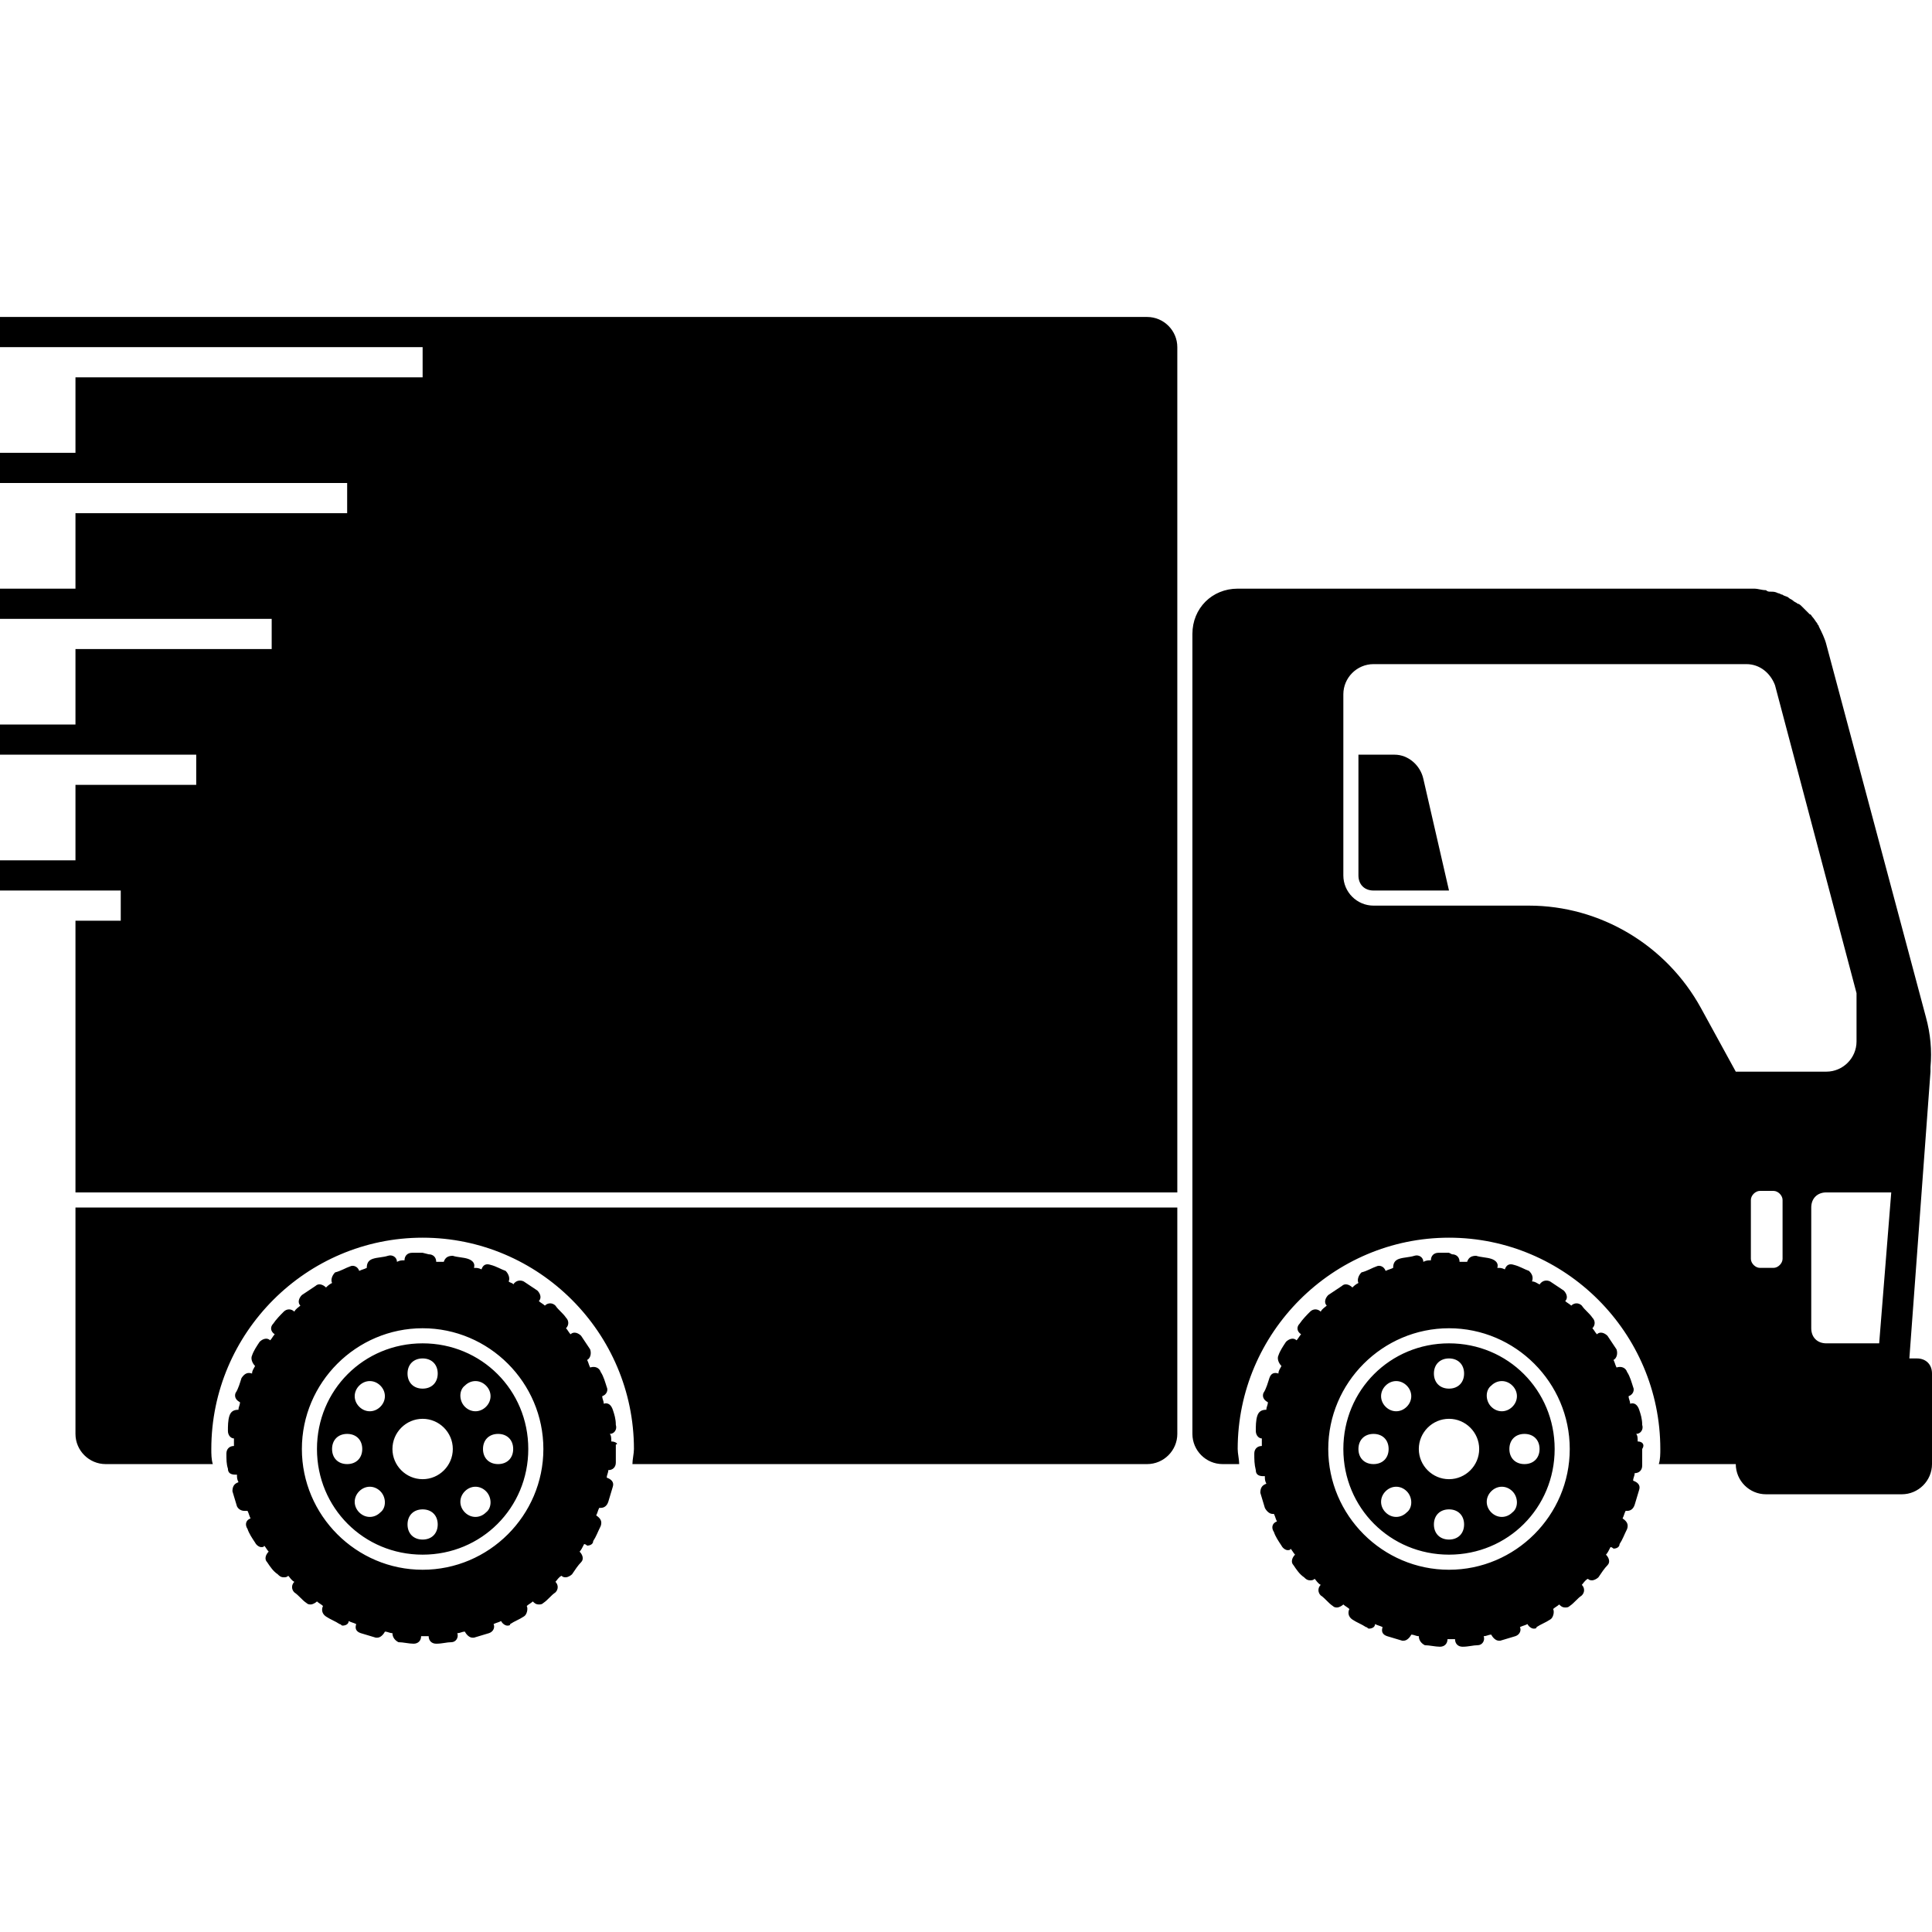 <?xml version="1.0" encoding="utf-8"?>
<!-- Generator: Adobe Illustrator 18.1.1, SVG Export Plug-In . SVG Version: 6.00 Build 0)  -->
<svg version="1.1" id="Layer_1" xmlns="http://www.w3.org/2000/svg" xmlns:xlink="http://www.w3.org/1999/xlink" x="0px" y="0px"
	 viewBox="0 0 128 128" enable-background="new 0 0 128 128" xml:space="preserve">
<path d="M127,90h-0.5l1.4-19v0l0-0.3c0.1-1.1,0-2.2-0.3-3.3L121,42.7c-0.1-0.4-0.3-0.8-0.5-1.2c0-0.1-0.1-0.1-0.1-0.2
	c-0.1-0.1-0.2-0.3-0.3-0.4c-0.1-0.1-0.1-0.2-0.2-0.2c-0.1-0.1-0.2-0.2-0.3-0.3c-0.1-0.1-0.2-0.2-0.2-0.2c-0.1-0.1-0.2-0.2-0.3-0.2
	c-0.1-0.1-0.2-0.1-0.3-0.2c-0.1-0.1-0.2-0.1-0.3-0.2c-0.1-0.1-0.3-0.1-0.4-0.2c-0.1,0-0.2-0.1-0.3-0.1c-0.2-0.1-0.3-0.1-0.5-0.1
	c-0.1,0-0.2,0-0.3-0.1c-0.3,0-0.5-0.1-0.8-0.1H82c-1.7,0-3,1.3-3,3v53c0,1.1,0.9,2,2,2h1.1c0-0.3-0.1-0.7-0.1-1c0-7.7,6.3-14,14-14
	c7.7,0,14,6.3,14,14c0,0.3,0,0.7-0.1,1h5.1c0,1.1,0.9,2,2,2h9c1.1,0,2-0.9,2-2v-6C128,90.4,127.6,90,127,90z M116,83.4v-3.9
	c0-0.3,0.3-0.6,0.6-0.6h0.9c0.3,0,0.6,0.3,0.6,0.6v3.9c0,0.3-0.3,0.6-0.6,0.6h-0.9C116.3,84,116,83.7,116,83.4z M124.5,89H121
	c-0.6,0-1-0.4-1-1v-8c0-0.6,0.4-1,1-1h4.3L124.5,89z M112.7,66.8c-2.3-4.2-6.7-6.8-11.4-6.8H91c-1.1,0-2-0.9-2-2V46c0-1.1,0.9-2,2-2
	h24.7c0.9,0,1.6,0.6,1.9,1.4l5.4,20.4V69c0,1.1-0.9,2-2,2h-6L112.7,66.8z M96,89c-3.9,0-7,3.1-7,7c0,3.9,3.1,7,7,7c3.9,0,7-3.1,7-7
	C103,92.1,99.9,89,96,89z M98.8,91.8c0.4-0.4,1-0.4,1.4,0c0.4,0.4,0.4,1,0,1.4c-0.4,0.4-1,0.4-1.4,0C98.4,92.8,98.4,92.1,98.8,91.8z
	 M96,90c0.6,0,1,0.4,1,1c0,0.6-0.4,1-1,1c-0.6,0-1-0.4-1-1C95,90.4,95.4,90,96,90z M91,97c-0.6,0-1-0.4-1-1c0-0.6,0.4-1,1-1
	c0.6,0,1,0.4,1,1C92,96.6,91.6,97,91,97z M93.2,100.2c-0.4,0.4-1,0.4-1.4,0c-0.4-0.4-0.4-1,0-1.4s1-0.4,1.4,0
	C93.6,99.2,93.6,99.9,93.2,100.2z M93.2,93.2c-0.4,0.4-1,0.4-1.4,0s-0.4-1,0-1.4c0.4-0.4,1-0.4,1.4,0S93.6,92.8,93.2,93.2z M96,102
	c-0.6,0-1-0.4-1-1c0-0.6,0.4-1,1-1c0.6,0,1,0.4,1,1C97,101.6,96.6,102,96,102z M96,98c-1.1,0-2-0.9-2-2c0-1.1,0.9-2,2-2
	c1.1,0,2,0.9,2,2C98,97.1,97.1,98,96,98z M100.2,100.2c-0.4,0.4-1,0.4-1.4,0s-0.4-1,0-1.4c0.4-0.4,1-0.4,1.4,0
	C100.6,99.2,100.6,99.9,100.2,100.2z M101,97c-0.6,0-1-0.4-1-1c0-0.6,0.4-1,1-1c0.6,0,1,0.4,1,1C102,96.6,101.6,97,101,97z
	 M94.3,51.6L96,59h-5c-0.6,0-1-0.4-1-1v-8h2.4C93.3,50,94.1,50.7,94.3,51.6z M108.5,95.5C108.5,95.5,108.5,95.5,108.5,95.5
	c0-0.2,0-0.4-0.1-0.5c0,0,0,0,0,0c0.3,0,0.5-0.3,0.4-0.6c0-0.4-0.1-0.7-0.2-1c-0.1-0.3-0.3-0.5-0.6-0.4c0,0,0,0,0,0
	c0-0.2-0.1-0.3-0.1-0.5c0,0,0,0,0,0c0.3-0.1,0.4-0.4,0.3-0.6c-0.1-0.3-0.2-0.7-0.4-1c-0.1-0.3-0.4-0.4-0.7-0.3c0,0,0,0,0,0
	c-0.1-0.2-0.1-0.3-0.2-0.5c0,0,0,0,0,0c0.2-0.1,0.3-0.4,0.2-0.7c-0.2-0.3-0.4-0.6-0.6-0.9c-0.2-0.2-0.5-0.3-0.7-0.1c0,0,0,0,0,0
	c-0.1-0.1-0.2-0.3-0.3-0.4c0,0,0,0,0,0c0.2-0.2,0.2-0.5,0-0.7c-0.2-0.3-0.5-0.5-0.7-0.8c-0.2-0.2-0.5-0.2-0.7,0c0,0,0,0,0,0
	c-0.1-0.1-0.3-0.2-0.4-0.3c0,0,0,0,0,0c0.2-0.2,0.1-0.5-0.1-0.7c-0.3-0.2-0.6-0.4-0.9-0.6c-0.2-0.1-0.5-0.1-0.7,0.2c0,0,0,0,0,0
	c-0.2-0.1-0.3-0.2-0.5-0.2c0,0,0,0,0,0c0.1-0.3,0-0.5-0.2-0.7c-0.3-0.1-0.6-0.3-1-0.4c-0.3-0.1-0.5,0-0.6,0.3c0,0,0,0,0,0
	c-0.2-0.1-0.3-0.1-0.5-0.1c0,0,0,0,0,0c0.1-0.3-0.1-0.5-0.4-0.6c-0.3-0.1-0.7-0.1-1-0.2c-0.3,0-0.5,0.1-0.6,0.4c0,0,0,0,0,0
	c-0.2,0-0.3,0-0.5,0c0,0,0,0,0,0c0-0.3-0.2-0.5-0.5-0.5L96,83c-0.2,0-0.5,0-0.7,0c-0.3,0-0.5,0.2-0.5,0.5c0,0,0,0,0,0
	c-0.2,0-0.3,0-0.5,0.1c0,0,0,0,0,0c0-0.3-0.3-0.5-0.6-0.4c-0.3,0.1-0.7,0.1-1,0.2c-0.3,0.1-0.4,0.3-0.4,0.6c0,0,0,0,0,0
	c-0.2,0.1-0.3,0.1-0.5,0.2c0,0,0,0,0,0c-0.1-0.3-0.4-0.4-0.6-0.3c-0.3,0.1-0.6,0.3-1,0.4C90,84.5,89.9,84.8,90,85c0,0,0,0,0,0
	c-0.2,0.1-0.3,0.2-0.4,0.3c0,0,0,0,0,0c-0.2-0.2-0.5-0.3-0.7-0.1c-0.3,0.2-0.6,0.4-0.9,0.6c-0.2,0.2-0.3,0.5-0.1,0.7c0,0,0,0,0,0
	c-0.1,0.1-0.3,0.2-0.4,0.4c0,0,0,0,0,0c-0.2-0.2-0.5-0.2-0.7,0c-0.2,0.2-0.5,0.5-0.7,0.8c-0.2,0.2-0.2,0.5,0.1,0.7c0,0,0,0,0,0
	c-0.1,0.1-0.2,0.3-0.3,0.4c0,0,0,0,0,0c-0.2-0.2-0.5-0.1-0.7,0.1c-0.2,0.3-0.4,0.6-0.5,0.9c-0.1,0.2,0,0.5,0.2,0.7c0,0,0,0,0,0
	c-0.1,0.2-0.2,0.3-0.2,0.5c0,0,0,0,0,0c-0.3-0.1-0.5,0-0.6,0.3c-0.1,0.3-0.2,0.7-0.4,1c-0.1,0.3,0.1,0.5,0.3,0.6c0,0,0,0,0,0
	c0,0.2-0.1,0.3-0.1,0.5c0,0,0,0,0,0c-0.3,0-0.5,0.1-0.6,0.4c-0.1,0.3-0.1,0.7-0.1,1c0,0.3,0.2,0.5,0.4,0.5c0,0,0,0,0,0
	c0,0.2,0,0.3,0,0.5c0,0,0,0,0,0c-0.3,0-0.5,0.2-0.5,0.5c0,0.4,0,0.7,0.1,1.1c0,0.3,0.2,0.4,0.5,0.4c0,0,0,0,0.1,0c0,0,0,0,0,0
	c0,0.2,0,0.3,0.1,0.5c0,0,0,0,0,0c-0.3,0.1-0.4,0.3-0.4,0.6c0.1,0.3,0.2,0.7,0.3,1c0.1,0.2,0.3,0.4,0.5,0.4c0,0,0.1,0,0.1,0
	c0,0,0,0,0,0c0.1,0.2,0.1,0.3,0.2,0.5c0,0,0,0,0,0c-0.3,0.1-0.4,0.4-0.2,0.7c0.1,0.3,0.3,0.6,0.5,0.9c0.1,0.2,0.3,0.3,0.4,0.3
	c0.1,0,0.2,0,0.2-0.1c0,0,0,0,0,0c0.1,0.1,0.2,0.3,0.3,0.4c0,0,0,0,0,0c-0.2,0.2-0.3,0.5-0.1,0.7c0.2,0.3,0.4,0.6,0.7,0.8
	c0.1,0.1,0.2,0.2,0.4,0.2c0.1,0,0.2,0,0.3-0.1c0,0,0,0,0,0c0.1,0.1,0.2,0.3,0.4,0.4c0,0,0,0,0,0c-0.2,0.2-0.2,0.5,0,0.7
	c0.3,0.2,0.5,0.5,0.8,0.7c0.1,0.1,0.2,0.1,0.3,0.1c0.1,0,0.3-0.1,0.4-0.2c0,0,0,0,0,0c0.1,0.1,0.3,0.2,0.4,0.3c0,0,0,0,0,0
	c-0.1,0.2-0.1,0.5,0.2,0.7c0.3,0.2,0.6,0.3,0.9,0.5c0.1,0,0.1,0.1,0.2,0.1c0.2,0,0.4-0.1,0.4-0.3c0,0,0,0,0,0
	c0.2,0.1,0.3,0.1,0.5,0.2c0,0,0,0,0,0c-0.1,0.3,0,0.5,0.3,0.6c0.3,0.1,0.7,0.2,1,0.3c0,0,0.1,0,0.1,0c0.2,0,0.4-0.2,0.5-0.4
	c0,0,0,0,0,0c0.2,0,0.3,0.1,0.5,0.1c0,0,0,0,0,0c0,0.3,0.2,0.5,0.4,0.6c0.3,0,0.7,0.1,1,0.1c0,0,0,0,0,0c0.3,0,0.5-0.2,0.5-0.5
	c0,0,0,0,0,0c0,0,0.1,0,0.1,0c0.1,0,0.3,0,0.4,0c0,0,0,0,0,0c0,0.3,0.2,0.5,0.5,0.5c0,0,0,0,0,0c0.4,0,0.7-0.1,1-0.1
	c0.3,0,0.5-0.3,0.4-0.6c0,0,0,0,0,0c0.2,0,0.3-0.1,0.5-0.1c0,0,0,0,0,0c0.1,0.2,0.3,0.4,0.5,0.4c0,0,0.1,0,0.1,0
	c0.3-0.1,0.7-0.2,1-0.3c0.3-0.1,0.4-0.4,0.3-0.6c0,0,0,0,0,0c0.2-0.1,0.3-0.1,0.5-0.2c0,0,0,0,0,0c0.1,0.2,0.3,0.3,0.4,0.3
	c0.1,0,0.2,0,0.2-0.1c0.3-0.2,0.6-0.3,0.9-0.5c0.2-0.1,0.3-0.5,0.2-0.7c0,0,0,0,0,0c0.1-0.1,0.3-0.2,0.4-0.3c0,0,0,0,0,0
	c0.1,0.1,0.2,0.2,0.4,0.2c0.1,0,0.2,0,0.3-0.1c0.3-0.2,0.5-0.5,0.8-0.7c0.2-0.2,0.2-0.5,0-0.7c0,0,0,0,0,0c0.1-0.1,0.2-0.3,0.4-0.4
	c0,0,0,0,0,0c0.1,0.1,0.2,0.1,0.3,0.1c0.1,0,0.3-0.1,0.4-0.2c0.2-0.3,0.4-0.6,0.6-0.8c0.2-0.2,0.1-0.5-0.1-0.7c0,0,0,0,0,0
	c0.1-0.1,0.2-0.3,0.3-0.5c0,0,0,0,0,0c0.1,0,0.2,0.1,0.2,0.1c0.2,0,0.4-0.1,0.4-0.3c0.2-0.3,0.3-0.6,0.5-1c0.1-0.3,0-0.5-0.3-0.7
	c0,0,0,0,0,0c0.1-0.2,0.1-0.3,0.2-0.5c0,0,0,0,0,0c0,0,0.1,0,0.1,0c0.2,0,0.4-0.1,0.5-0.4c0.1-0.3,0.2-0.7,0.3-1
	c0.1-0.3-0.1-0.5-0.4-0.6c0,0,0,0,0,0c0-0.2,0.1-0.3,0.1-0.5c0,0,0,0,0,0c0,0,0,0,0,0c0.3,0,0.5-0.2,0.5-0.5c0-0.3,0-0.7,0-1v-0.1
	C109,95.7,108.8,95.5,108.5,95.5z M88,96c0-4.4,3.6-8,8-8c4.4,0,8,3.6,8,8c0,4.4-3.6,8-8,8C91.6,104,88,100.4,88,96z M28,89
	c-3.9,0-7,3.1-7,7c0,3.9,3.1,7,7,7c3.9,0,7-3.1,7-7C35,92.1,31.9,89,28,89z M30.8,91.8c0.4-0.4,1-0.4,1.4,0c0.4,0.4,0.4,1,0,1.4
	c-0.4,0.4-1,0.4-1.4,0C30.4,92.8,30.4,92.1,30.8,91.8z M28,90c0.6,0,1,0.4,1,1c0,0.6-0.4,1-1,1c-0.6,0-1-0.4-1-1
	C27,90.4,27.4,90,28,90z M23,97c-0.6,0-1-0.4-1-1c0-0.6,0.4-1,1-1c0.6,0,1,0.4,1,1C24,96.6,23.6,97,23,97z M25.2,100.2
	c-0.4,0.4-1,0.4-1.4,0c-0.4-0.4-0.4-1,0-1.4s1-0.4,1.4,0C25.6,99.2,25.6,99.9,25.2,100.2z M25.2,93.2c-0.4,0.4-1,0.4-1.4,0
	s-0.4-1,0-1.4c0.4-0.4,1-0.4,1.4,0S25.6,92.8,25.2,93.2z M28,102c-0.6,0-1-0.4-1-1c0-0.6,0.4-1,1-1c0.6,0,1,0.4,1,1
	C29,101.6,28.6,102,28,102z M28,98c-1.1,0-2-0.9-2-2c0-1.1,0.9-2,2-2c1.1,0,2,0.9,2,2C30,97.1,29.1,98,28,98z M32.2,100.2
	c-0.4,0.4-1,0.4-1.4,0s-0.4-1,0-1.4c0.4-0.4,1-0.4,1.4,0C32.6,99.2,32.6,99.9,32.2,100.2z M33,97c-0.6,0-1-0.4-1-1c0-0.6,0.4-1,1-1
	c0.6,0,1,0.4,1,1C34,96.6,33.6,97,33,97z M40.5,95.5C40.5,95.5,40.5,95.5,40.5,95.5c0-0.2,0-0.4-0.1-0.5c0,0,0,0,0,0
	c0.3,0,0.5-0.3,0.4-0.6c0-0.4-0.1-0.7-0.2-1c-0.1-0.3-0.3-0.5-0.6-0.4c0,0,0,0,0,0c0-0.2-0.1-0.3-0.1-0.5c0,0,0,0,0,0
	c0.3-0.1,0.4-0.4,0.3-0.6c-0.1-0.3-0.2-0.7-0.4-1c-0.1-0.3-0.4-0.4-0.7-0.3c0,0,0,0,0,0c-0.1-0.2-0.1-0.3-0.2-0.5c0,0,0,0,0,0
	c0.2-0.1,0.3-0.4,0.2-0.7c-0.2-0.3-0.4-0.6-0.6-0.9c-0.2-0.2-0.5-0.3-0.7-0.1c0,0,0,0,0,0c-0.1-0.1-0.2-0.3-0.3-0.4c0,0,0,0,0,0
	c0.2-0.2,0.2-0.5,0-0.7c-0.2-0.3-0.5-0.5-0.7-0.8c-0.2-0.2-0.5-0.2-0.7,0c0,0,0,0,0,0c-0.1-0.1-0.3-0.2-0.4-0.3c0,0,0,0,0,0
	c0.2-0.2,0.1-0.5-0.1-0.7c-0.3-0.2-0.6-0.4-0.9-0.6c-0.2-0.1-0.5-0.1-0.7,0.2c0,0,0,0,0,0C34,85,33.8,85,33.7,84.9c0,0,0,0,0,0
	c0.1-0.2,0-0.5-0.2-0.7c-0.3-0.1-0.6-0.3-1-0.4c-0.3-0.1-0.5,0-0.6,0.3c0,0,0,0,0,0c-0.2-0.1-0.3-0.1-0.5-0.1c0,0,0,0,0,0
	c0.1-0.3-0.1-0.5-0.4-0.6c-0.3-0.1-0.7-0.1-1-0.2c-0.3,0-0.5,0.1-0.6,0.4c0,0,0,0,0,0c-0.2,0-0.3,0-0.5,0c0,0,0,0,0,0
	c0-0.3-0.2-0.5-0.5-0.5L28,83c-0.2,0-0.5,0-0.7,0c-0.3,0-0.5,0.2-0.5,0.5c0,0,0,0,0,0c-0.2,0-0.3,0-0.5,0.1c0,0,0,0,0,0
	c0-0.3-0.3-0.5-0.6-0.4c-0.3,0.1-0.7,0.1-1,0.2c-0.3,0.1-0.4,0.3-0.4,0.6c0,0,0,0,0,0c-0.2,0.1-0.3,0.1-0.5,0.2c0,0,0,0,0,0
	c-0.1-0.3-0.4-0.4-0.6-0.3c-0.3,0.1-0.6,0.3-1,0.4C22,84.5,21.9,84.8,22,85c0,0,0,0,0,0c-0.2,0.1-0.3,0.2-0.4,0.3c0,0,0,0,0,0
	c-0.2-0.2-0.5-0.3-0.7-0.1c-0.3,0.2-0.6,0.4-0.9,0.6c-0.2,0.2-0.3,0.5-0.1,0.7c0,0,0,0,0,0c-0.1,0.1-0.3,0.2-0.4,0.4c0,0,0,0,0,0
	c-0.2-0.2-0.5-0.2-0.7,0c-0.2,0.2-0.5,0.5-0.7,0.8c-0.2,0.2-0.2,0.5,0.1,0.7c0,0,0,0,0,0c-0.1,0.1-0.2,0.3-0.3,0.4c0,0,0,0,0,0
	c-0.2-0.2-0.5-0.1-0.7,0.1c-0.2,0.3-0.4,0.6-0.5,0.9c-0.1,0.2,0,0.5,0.2,0.7c0,0,0,0,0,0c-0.1,0.2-0.2,0.3-0.2,0.5c0,0,0,0,0,0
	c-0.3-0.1-0.5,0-0.7,0.3c-0.1,0.3-0.2,0.7-0.4,1c-0.1,0.3,0.1,0.5,0.3,0.6c0,0,0,0,0,0c0,0.2-0.1,0.3-0.1,0.5c0,0,0,0,0,0
	c-0.3,0-0.5,0.1-0.6,0.4c-0.1,0.3-0.1,0.7-0.1,1c0,0.3,0.2,0.5,0.4,0.5c0,0,0,0,0,0c0,0.2,0,0.3,0,0.5c0,0,0,0,0,0
	c-0.3,0-0.5,0.2-0.5,0.5c0,0.4,0,0.7,0.1,1c0,0.3,0.2,0.4,0.5,0.4c0,0,0,0,0.1,0c0,0,0,0,0,0c0,0.2,0,0.3,0.1,0.5c0,0,0,0,0,0
	c-0.3,0.1-0.4,0.3-0.4,0.6c0.1,0.3,0.2,0.7,0.3,1c0.1,0.2,0.3,0.3,0.5,0.3c0,0,0.1,0,0.2,0c0,0,0,0,0,0c0.1,0.2,0.1,0.3,0.2,0.5
	c0,0,0,0,0,0c-0.3,0.1-0.4,0.4-0.2,0.7c0.1,0.3,0.3,0.6,0.5,0.9c0.1,0.2,0.3,0.3,0.4,0.3c0.1,0,0.2,0,0.2-0.1c0,0,0,0,0,0
	c0.1,0.1,0.2,0.3,0.3,0.4c0,0,0,0,0,0c-0.2,0.2-0.3,0.5-0.1,0.7c0.2,0.3,0.4,0.6,0.7,0.8c0.1,0.1,0.2,0.2,0.4,0.2
	c0.1,0,0.2,0,0.3-0.1c0,0,0,0,0,0c0.1,0.1,0.2,0.3,0.4,0.4c0,0,0,0,0,0c-0.2,0.2-0.2,0.5,0,0.7c0.3,0.2,0.5,0.5,0.8,0.7
	c0.1,0.1,0.2,0.1,0.3,0.1c0.1,0,0.3-0.1,0.4-0.2c0,0,0,0,0,0c0.1,0.1,0.3,0.2,0.4,0.3c0,0,0,0,0,0c-0.1,0.2-0.1,0.5,0.2,0.7
	c0.3,0.2,0.6,0.3,0.9,0.5c0.1,0,0.1,0.1,0.2,0.1c0.2,0,0.4-0.1,0.4-0.3c0,0,0,0,0,0c0.2,0.1,0.3,0.1,0.5,0.2c0,0,0,0,0,0
	c-0.1,0.3,0,0.5,0.3,0.6c0.3,0.1,0.7,0.2,1,0.3c0,0,0.1,0,0.1,0c0.2,0,0.4-0.2,0.5-0.4c0,0,0,0,0,0c0.2,0,0.3,0.1,0.5,0.1
	c0,0,0,0,0,0c0,0.3,0.2,0.5,0.4,0.6c0.3,0,0.7,0.1,1,0.1c0,0,0,0,0,0c0.3,0,0.5-0.2,0.5-0.5c0,0,0,0,0,0c0,0,0.1,0,0.1,0
	c0.1,0,0.3,0,0.4,0c0,0,0,0,0,0c0,0.3,0.2,0.5,0.5,0.5c0,0,0,0,0,0c0.4,0,0.7-0.1,1-0.1c0.3,0,0.5-0.3,0.4-0.6c0,0,0,0,0,0
	c0.2,0,0.3-0.1,0.5-0.1c0,0,0,0,0,0c0.1,0.2,0.3,0.4,0.5,0.4c0,0,0.1,0,0.1,0c0.3-0.1,0.7-0.2,1-0.3c0.3-0.1,0.4-0.4,0.3-0.6
	c0,0,0,0,0,0c0.2-0.1,0.3-0.1,0.5-0.2c0,0,0,0,0,0c0.1,0.2,0.3,0.3,0.4,0.3c0.1,0,0.2,0,0.2-0.1c0.3-0.2,0.6-0.3,0.9-0.5
	c0.2-0.1,0.3-0.5,0.2-0.7c0,0,0,0,0,0c0.1-0.1,0.3-0.2,0.4-0.3c0,0,0,0,0,0c0.1,0.1,0.2,0.2,0.4,0.2c0.1,0,0.2,0,0.3-0.1
	c0.3-0.2,0.5-0.5,0.8-0.7c0.2-0.2,0.2-0.5,0-0.7c0,0,0,0,0,0c0.1-0.1,0.2-0.3,0.4-0.4c0,0,0,0,0,0c0.1,0.1,0.2,0.1,0.3,0.1
	c0.1,0,0.3-0.1,0.4-0.2c0.2-0.3,0.4-0.6,0.6-0.8c0.2-0.2,0.1-0.5-0.1-0.7c0,0,0,0,0,0c0.1-0.1,0.2-0.3,0.3-0.5c0,0,0,0,0,0
	c0.1,0,0.2,0.1,0.2,0.1c0.2,0,0.4-0.1,0.4-0.3c0.2-0.3,0.3-0.6,0.5-1c0.1-0.3,0-0.5-0.3-0.7c0,0,0,0,0,0c0.1-0.2,0.1-0.3,0.2-0.5
	c0,0,0,0,0,0c0,0,0.1,0,0.1,0c0.2,0,0.4-0.1,0.5-0.4c0.1-0.3,0.2-0.7,0.3-1c0.1-0.3-0.1-0.5-0.4-0.6c0,0,0,0,0,0
	c0-0.2,0.1-0.3,0.1-0.5c0,0,0,0,0,0c0,0,0,0,0,0c0.3,0,0.5-0.2,0.5-0.5c0-0.3,0-0.7,0-1.1v-0.1C41,95.7,40.8,95.5,40.5,95.5z M20,96
	c0-4.4,3.6-8,8-8c4.4,0,8,3.6,8,8c0,4.4-3.6,8-8,8C23.6,104,20,100.4,20,96z M5,80h73v15c0,1.1-0.9,2-2,2H41.9c0-0.3,0.1-0.7,0.1-1
	c0-7.7-6.3-14-14-14c-7.7,0-14,6.3-14,14c0,0.3,0,0.7,0.1,1H7c-1.1,0-2-0.9-2-2V80z M78,23v56H5V61h3v-2H6H5H0v-2h5v-5h8v-2h-2H5H0
	v-2h5v-5h13v-2h-2H5H0v-2h5v-5h18v-2h-2H5H0v-2h5v-5h23v-2h-2H5H0v-2h7h19h50C77.1,21,78,21.9,78,23z"/>
</svg>
